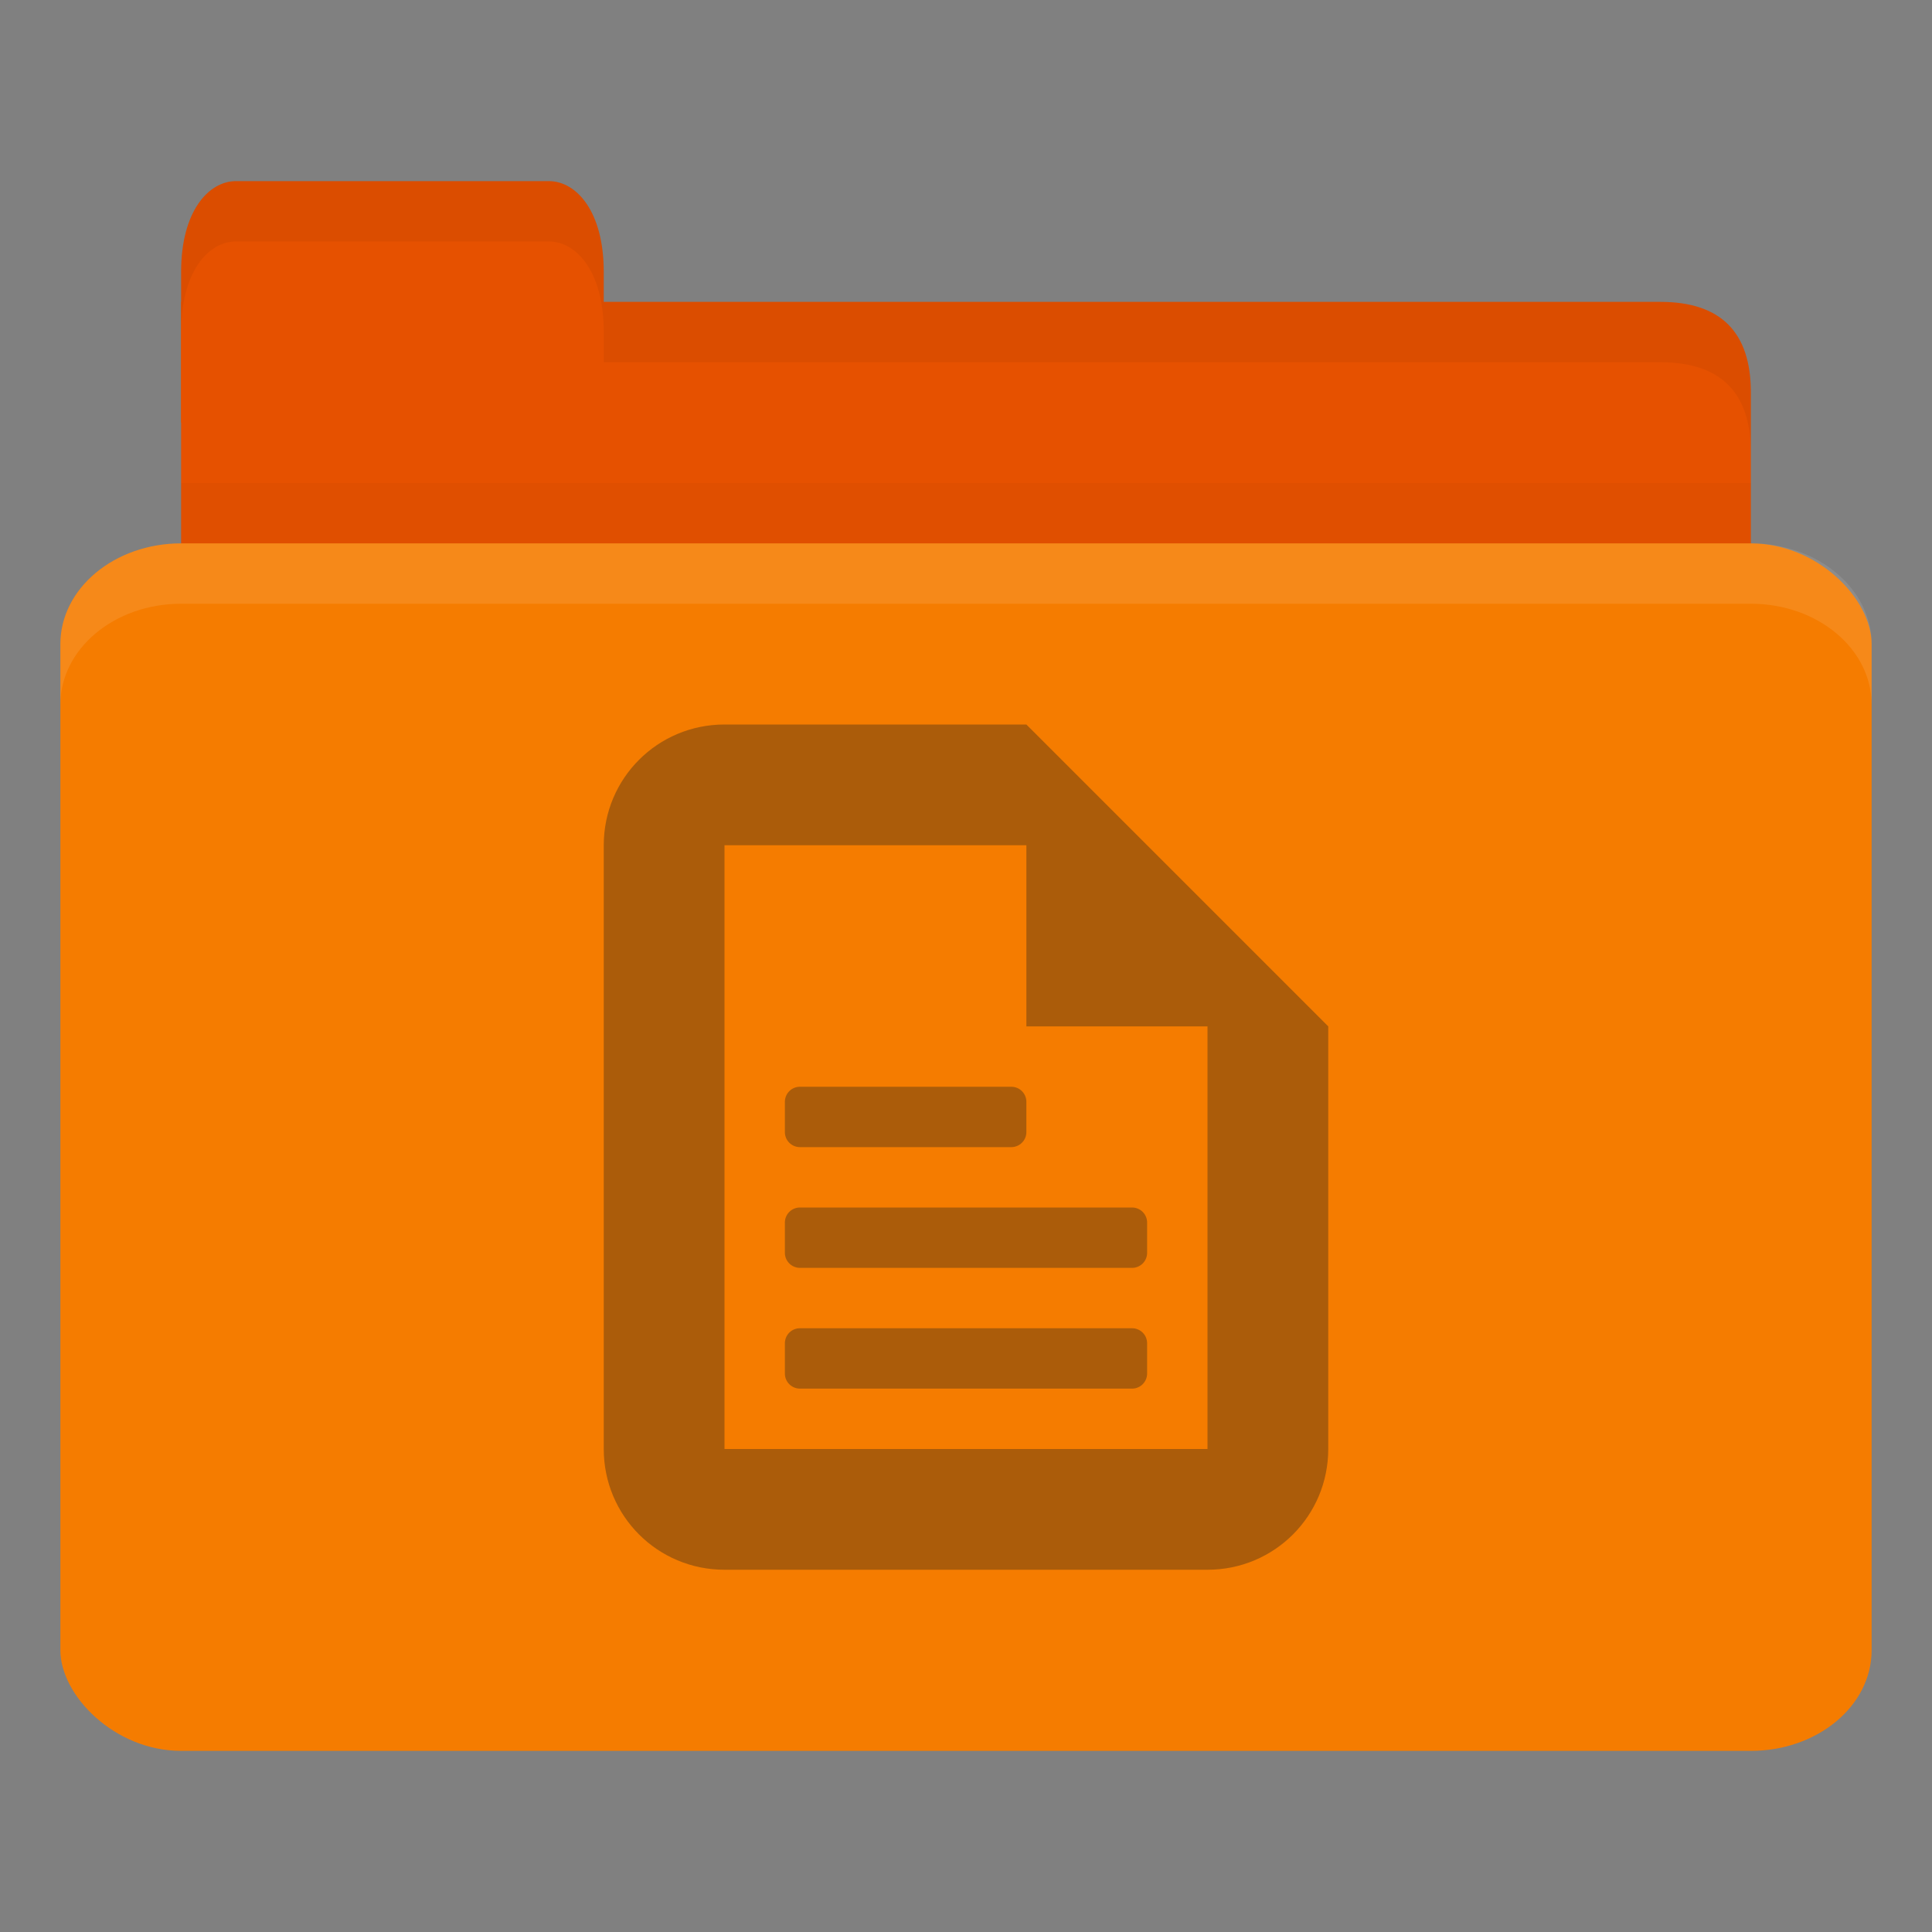 <?xml version="1.0" encoding="UTF-8" standalone="no"?>
<!-- Created with Inkscape (http://www.inkscape.org/) -->

<svg
   xmlns:dc="http://purl.org/dc/elements/1.1/"
   xmlns:cc="http://creativecommons.org/ns#"
   xmlns:rdf="http://www.w3.org/1999/02/22-rdf-syntax-ns#"
   xmlns:svg="http://www.w3.org/2000/svg"
   xmlns="http://www.w3.org/2000/svg"
   xmlns:sodipodi="http://sodipodi.sourceforge.net/DTD/sodipodi-0.dtd"
   xmlns:inkscape="http://www.inkscape.org/namespaces/inkscape"
   width="128"
   height="128"
   id="svg2"
   version="1.1"
   inkscape:version="0.48.5 r10040"
   sodipodi:docname="orange-folder-documents.svg"
   inkscape:export-filename="/media/Data/Main/Visuals/Icons/Numix/Desktop/repos/numix-wiki/Gjorgi/Numix-folders/48/New/folder-144.png"
   inkscape:export-xdpi="270"
   inkscape:export-ydpi="270">
  <rect width="100%" height="100%" fill="#808080" stroke="none"/>
  <defs
     id="defs4" />
  <sodipodi:namedview
     id="base"
     pagecolor="#ffffff"
     bordercolor="#666666"
     borderopacity="1.0"
     inkscape:pageopacity="0.0"
     inkscape:pageshadow="2"
     inkscape:zoom="3.2474228"
     inkscape:cx="23.677212"
     inkscape:cy="32.530121"
     inkscape:document-units="px"
     inkscape:current-layer="layer1"
     showgrid="true"
     inkscape:window-width="1280"
     inkscape:window-height="998"
     inkscape:window-x="0"
     inkscape:window-y="0"
     inkscape:window-maximized="1"
     showguides="true"
     inkscape:guide-bbox="true">
    <inkscape:grid
       type="xygrid"
       id="grid2985"
       empspacing="5"
       visible="true"
       enabled="true"
       snapvisiblegridlinesonly="true" />
  </sodipodi:namedview>
  <g
     inkscape:label="Layer 1"
     inkscape:groupmode="layer"
     id="layer1"
     transform="translate(0,-924.362)">
    <path
       style="fill:#e65100;fill-opacity:1;stroke:none"
       d="m 16,944.362 94,0 c 4,0 6,2 6,5.998 l 0,13.996 c 0,2.215 -1.895,1.999 -4,1.999 l -96,0 c -2.105,0 -4,-1.784 -4,-3.999 l 0,-17.995 z"
       id="path3811"
       inkscape:connector-curvature="0"
       sodipodi:nodetypes="csssssscc" />
    <path
       style="opacity:0.03;fill:#000000;fill-opacity:1;stroke:none"
       d="m 12,956.362 0,10 104,0 0,-10 z"
       id="path3807"
       inkscape:connector-curvature="0" />
    <path
       style="fill:#e65100;fill-opacity:1;stroke:none"
       d="m 12,952.362 0,-10 c 0,-4 1.818,-6 3.636,-6 l 20.727,0 c 1.818,0 3.636,2 3.636,6 l 0,10 z"
       id="rect3760"
       inkscape:connector-curvature="0"
       sodipodi:nodetypes="csssscc" />
    <rect
       style="fill:#f57c00;fill-opacity:1;stroke:none"
       id="rect2990"
       width="120"
       height="80"
       x="4"
       y="960.362"
       rx="8"
       ry="6.667" />
    <path
       style="opacity:0.1;fill:#ffffff;fill-opacity:1;stroke:none"
       d="m 12,960.362 c -4.432,0 -8,2.994 -8,6.688 l 0,4 c 0,-3.693 3.568,-6.688 8,-6.688 l 104,0 c 4.432,0 8,2.994 8,6.688 l 0,-4 c 0,-3.693 -3.568,-6.688 -8,-6.688 l -104,0 z"
       id="rect3004"
       inkscape:connector-curvature="0" />
    <path
       style="opacity:0.05;fill:#000000;fill-opacity:1;stroke:none"
       d="m 40,944.362 0,4 4,0 66,0 c 4,0 6,2.001 6,6 l 0,-4 c 0,-3.999 -2,-6 -6,-6 l -66,0 z"
       id="path3781"
       inkscape:connector-curvature="0"
       sodipodi:nodetypes="cccscsscc" />
    <path
       style="opacity:0.05;fill:#000000;fill-opacity:1;stroke:none"
       d="m 15.625,936.362 c -1.818,0 -3.625,2 -3.625,6 l 0,4 c 0,-4 1.807,-6 3.625,-6 l 20.75,0 c 1.818,0 3.625,2 3.625,6 l 0,-4 c 0,-4 -1.807,-6 -3.625,-6 l -20.75,0 z"
       id="path3801"
       inkscape:connector-curvature="0" />
    <path
       style="opacity:0.4;fill:#3c2f1b;fill-opacity:1;stroke:none"
       d="M 48 48 C 43.568 48 40 51.568 40 56 L 40 96 C 40 100.432 43.568 104 48 104 L 80 104 C 84.432 104 88 100.432 88 96 L 88 68 L 68 48 L 48 48 z M 48 56 L 68 56 L 68 68 L 80 68 L 80 96 L 48 96 L 48 56 z M 53 72 C 52.446 72 52 72.446 52 73 L 52 75 C 52 75.554 52.446 76 53 76 L 67 76 C 67.554 76 68 75.554 68 75 L 68 73 C 68 72.446 67.554 72 67 72 L 53 72 z M 53 80 C 52.446 80 52 80.446 52 81 L 52 83 C 52 83.554 52.446 84 53 84 L 75 84 C 75.554 84 76 83.554 76 83 L 76 81 C 76 80.446 75.554 80 75 80 L 53 80 z M 53 88 C 52.446 88 52 88.446 52 89 L 52 91 C 52 91.554 52.446 92 53 92 L 75 92 C 75.554 92 76 91.554 76 91 L 76 89 C 76 88.446 75.554 88 75 88 L 53 88 z "
       transform="translate(0,924.362)"
       id="rect2991-3-2" />
  </g>
</svg>
